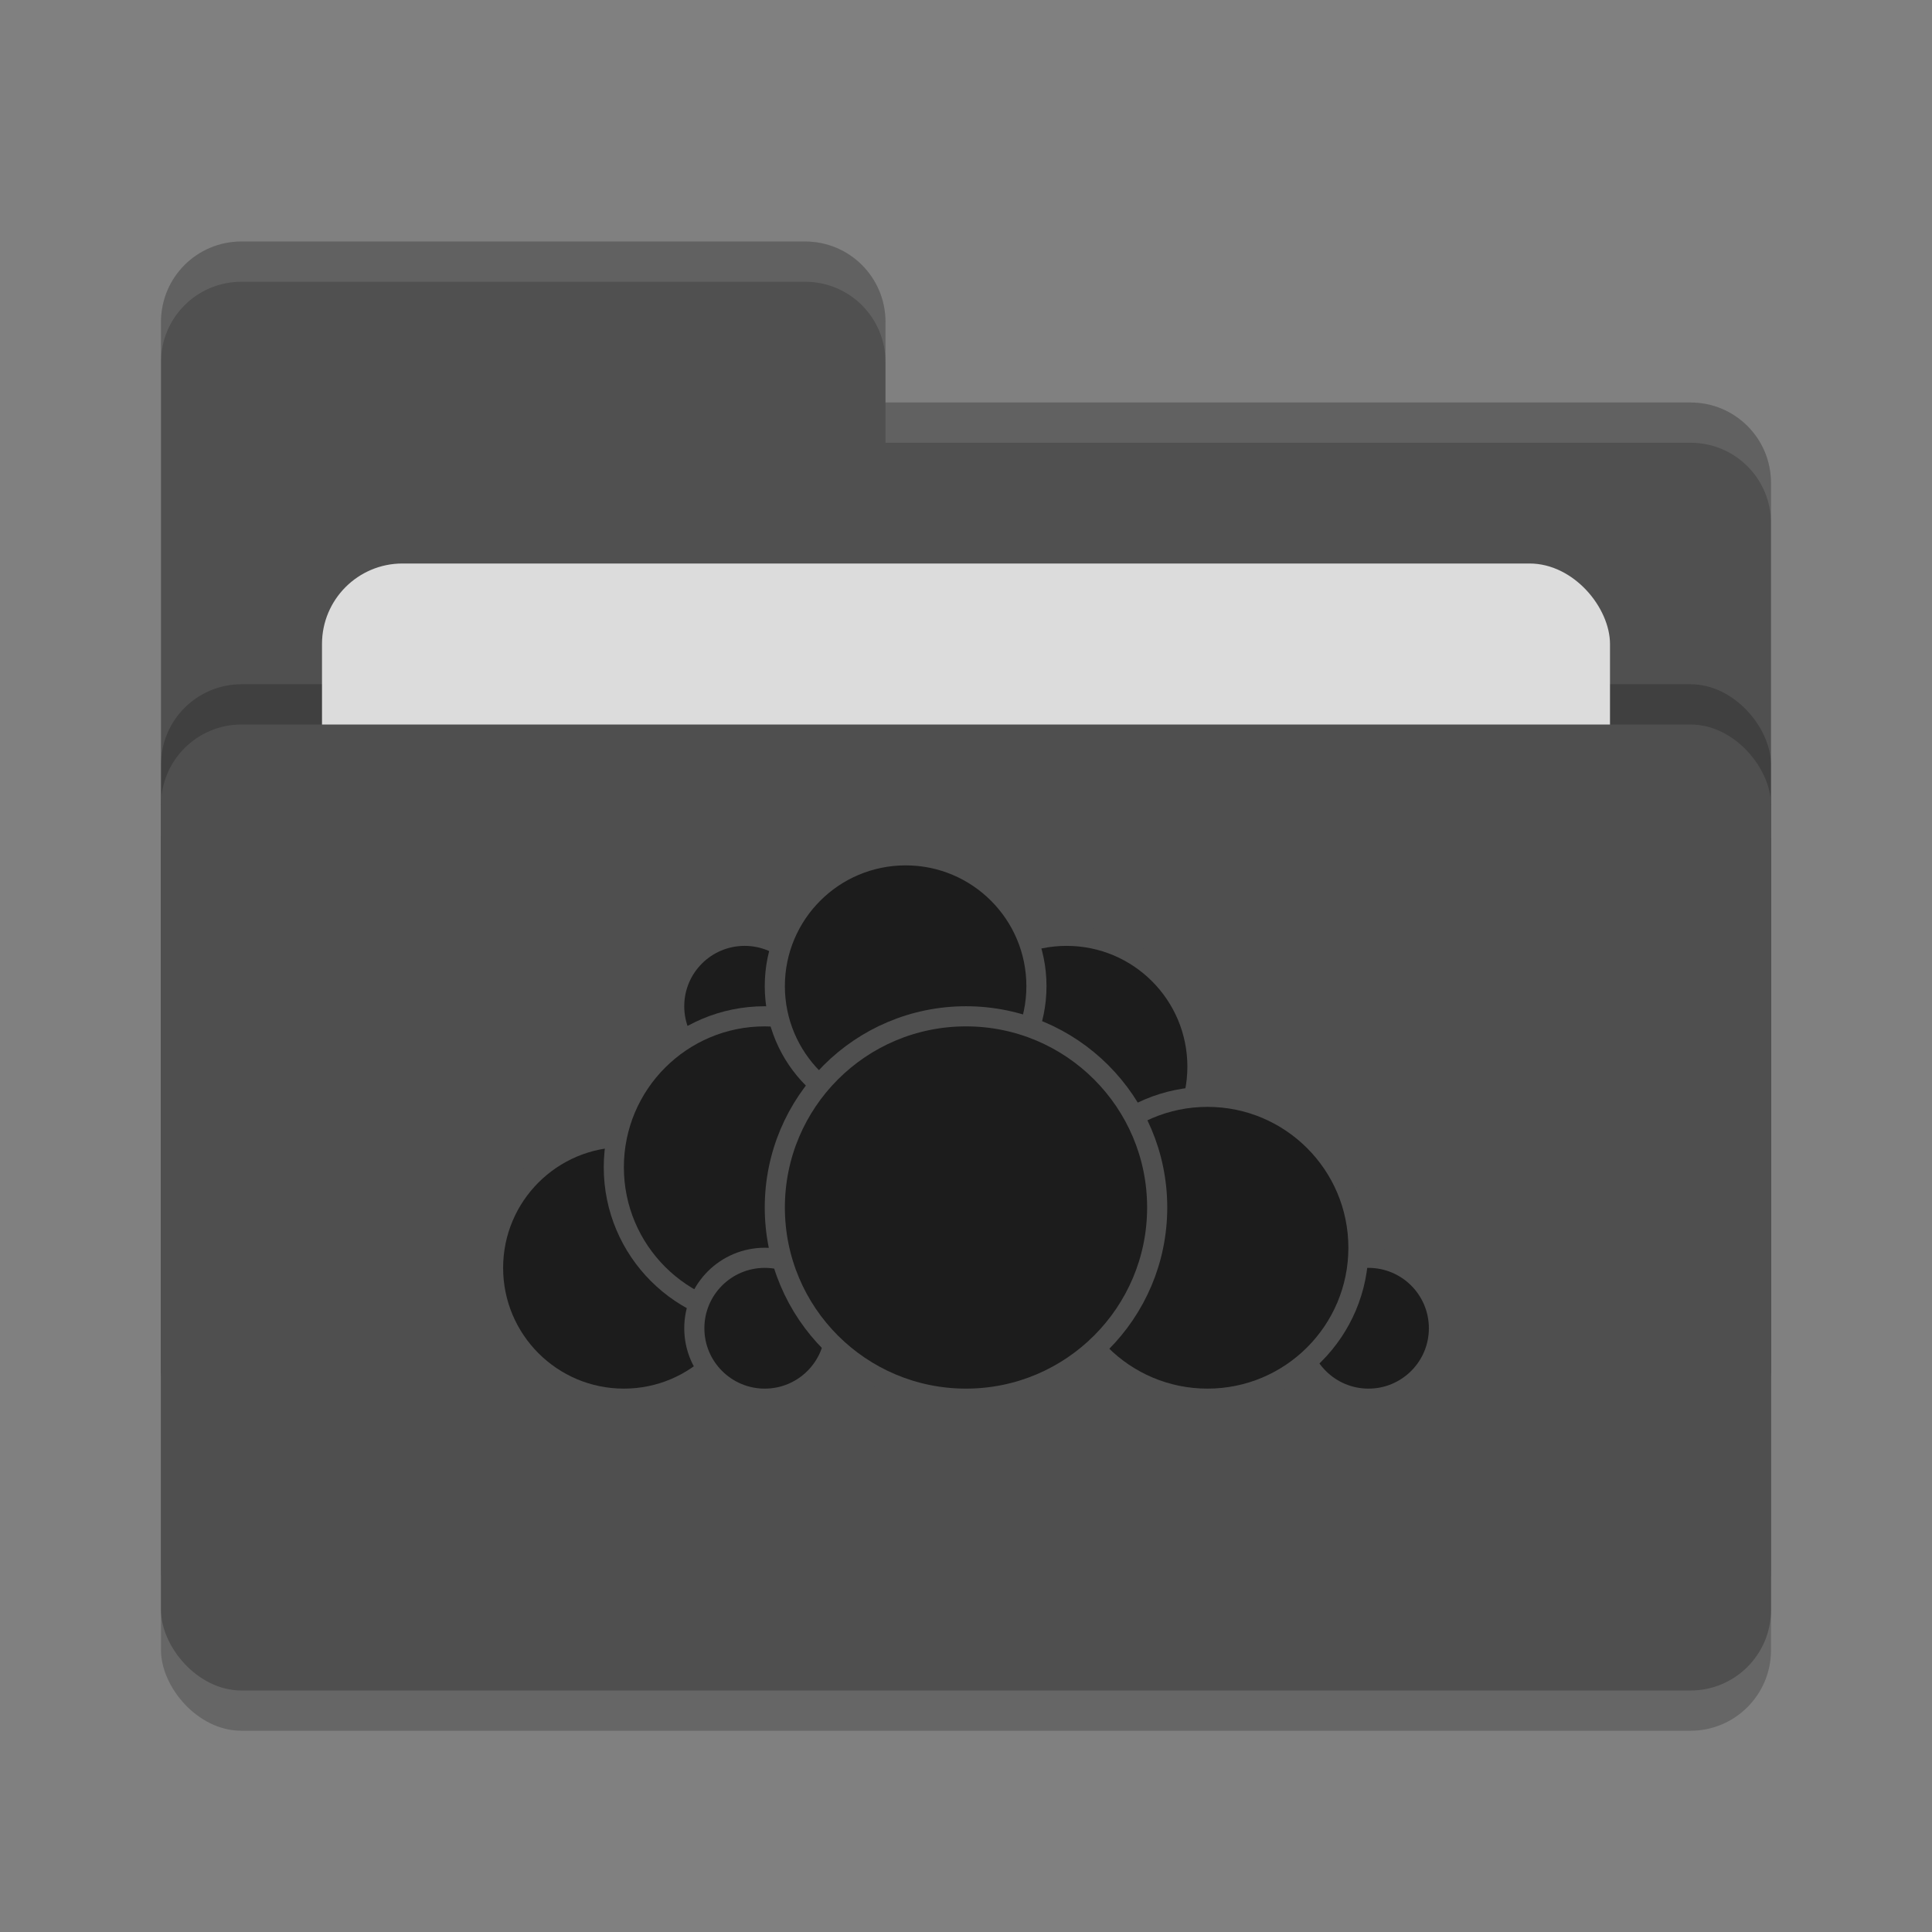 <svg xmlns="http://www.w3.org/2000/svg" width="24" height="24" version="1">
 <rect width="100%" height="100%" fill="#808080" stroke="none"/>
 <rect style="opacity:0.2" width="20" height="12" x="2" y="9.5" rx="1" ry="1"/>
 <path style="fill:#505050" d="M 2,17 C 2,17.554 2.446,18 3,18 H 21 C 21.554,18 22,17.554 22,17 V 6 C 22,5.446 21.554,5 21,5 H 11 V 4 C 11,3.446 10.554,3 10,3 H 3 C 2.446,3 2,3.446 2,4"/>
 <rect style="opacity:0.2" width="20" height="12" x="2" y="8.5" rx="1" ry="1"/>
 <rect style="fill:#dcdcdc" width="16" height="8" x="4" y="7" rx="1" ry="1"/>
 <rect style="fill:#4f4f4f" width="20" height="12" x="2" y="9" rx="1" ry="1"/>
 <path style="opacity:0.1;fill:#ffffff" d="M 3,3 C 2.446,3 2,3.446 2,4 V 4.5 C 2,3.946 2.446,3.5 3,3.5 H 10 C 10.554,3.5 11,3.946 11,4.5 V 4 C 11,3.446 10.554,3 10,3 Z M 11,5 V 5.5 H 21 C 21.554,5.5 22,5.946 22,6.5 V 6 C 22,5.446 21.554,5 21,5 Z"/>
 <g>
  <circle style="fill:#1c1c1c;stroke:#4f4f4f;stroke-width:0.25;stroke-linecap:round;stroke-linejoin:round" cx="13.25" cy="13.25" r="1.625"/>
  <circle style="fill:#1c1c1c;stroke:#4f4f4f;stroke-width:0.25;stroke-linecap:round;stroke-linejoin:round" cx="17" cy="16.5" r=".875"/>
  <circle style="fill:#1c1c1c;stroke:#4f4f4f;stroke-width:0.25;stroke-linecap:round;stroke-linejoin:round" cx="15" cy="15.5" r="1.875"/>
  <circle style="fill:#1c1c1c;stroke:#4f4f4f;stroke-width:0.25;stroke-linecap:round;stroke-linejoin:round" cx="7.75" cy="15.75" r="1.625"/>
  <circle style="fill:#1c1c1c;stroke:#4f4f4f;stroke-width:0.25;stroke-linecap:round;stroke-linejoin:round" cx="9.25" cy="12.5" r=".875"/>
  <circle style="fill:#1c1c1c;stroke:#4f4f4f;stroke-width:0.25;stroke-linecap:round;stroke-linejoin:round" cx="9.5" cy="14.5" r="1.875"/>
  <circle style="fill:#1c1c1c;stroke:#4f4f4f;stroke-width:0.25;stroke-linecap:round;stroke-linejoin:round" cx="9.5" cy="16.5" r=".875"/>
  <circle style="fill:#1c1c1c;stroke:#4f4f4f;stroke-width:0.25;stroke-linecap:round;stroke-linejoin:round" cx="11.25" cy="12.25" r="1.625"/>
  <circle style="fill:#1c1c1c;stroke:#4f4f4f;stroke-width:0.25;stroke-linecap:round;stroke-linejoin:round" cx="12" cy="15" r="2.375"/>
 </g>
</svg>
